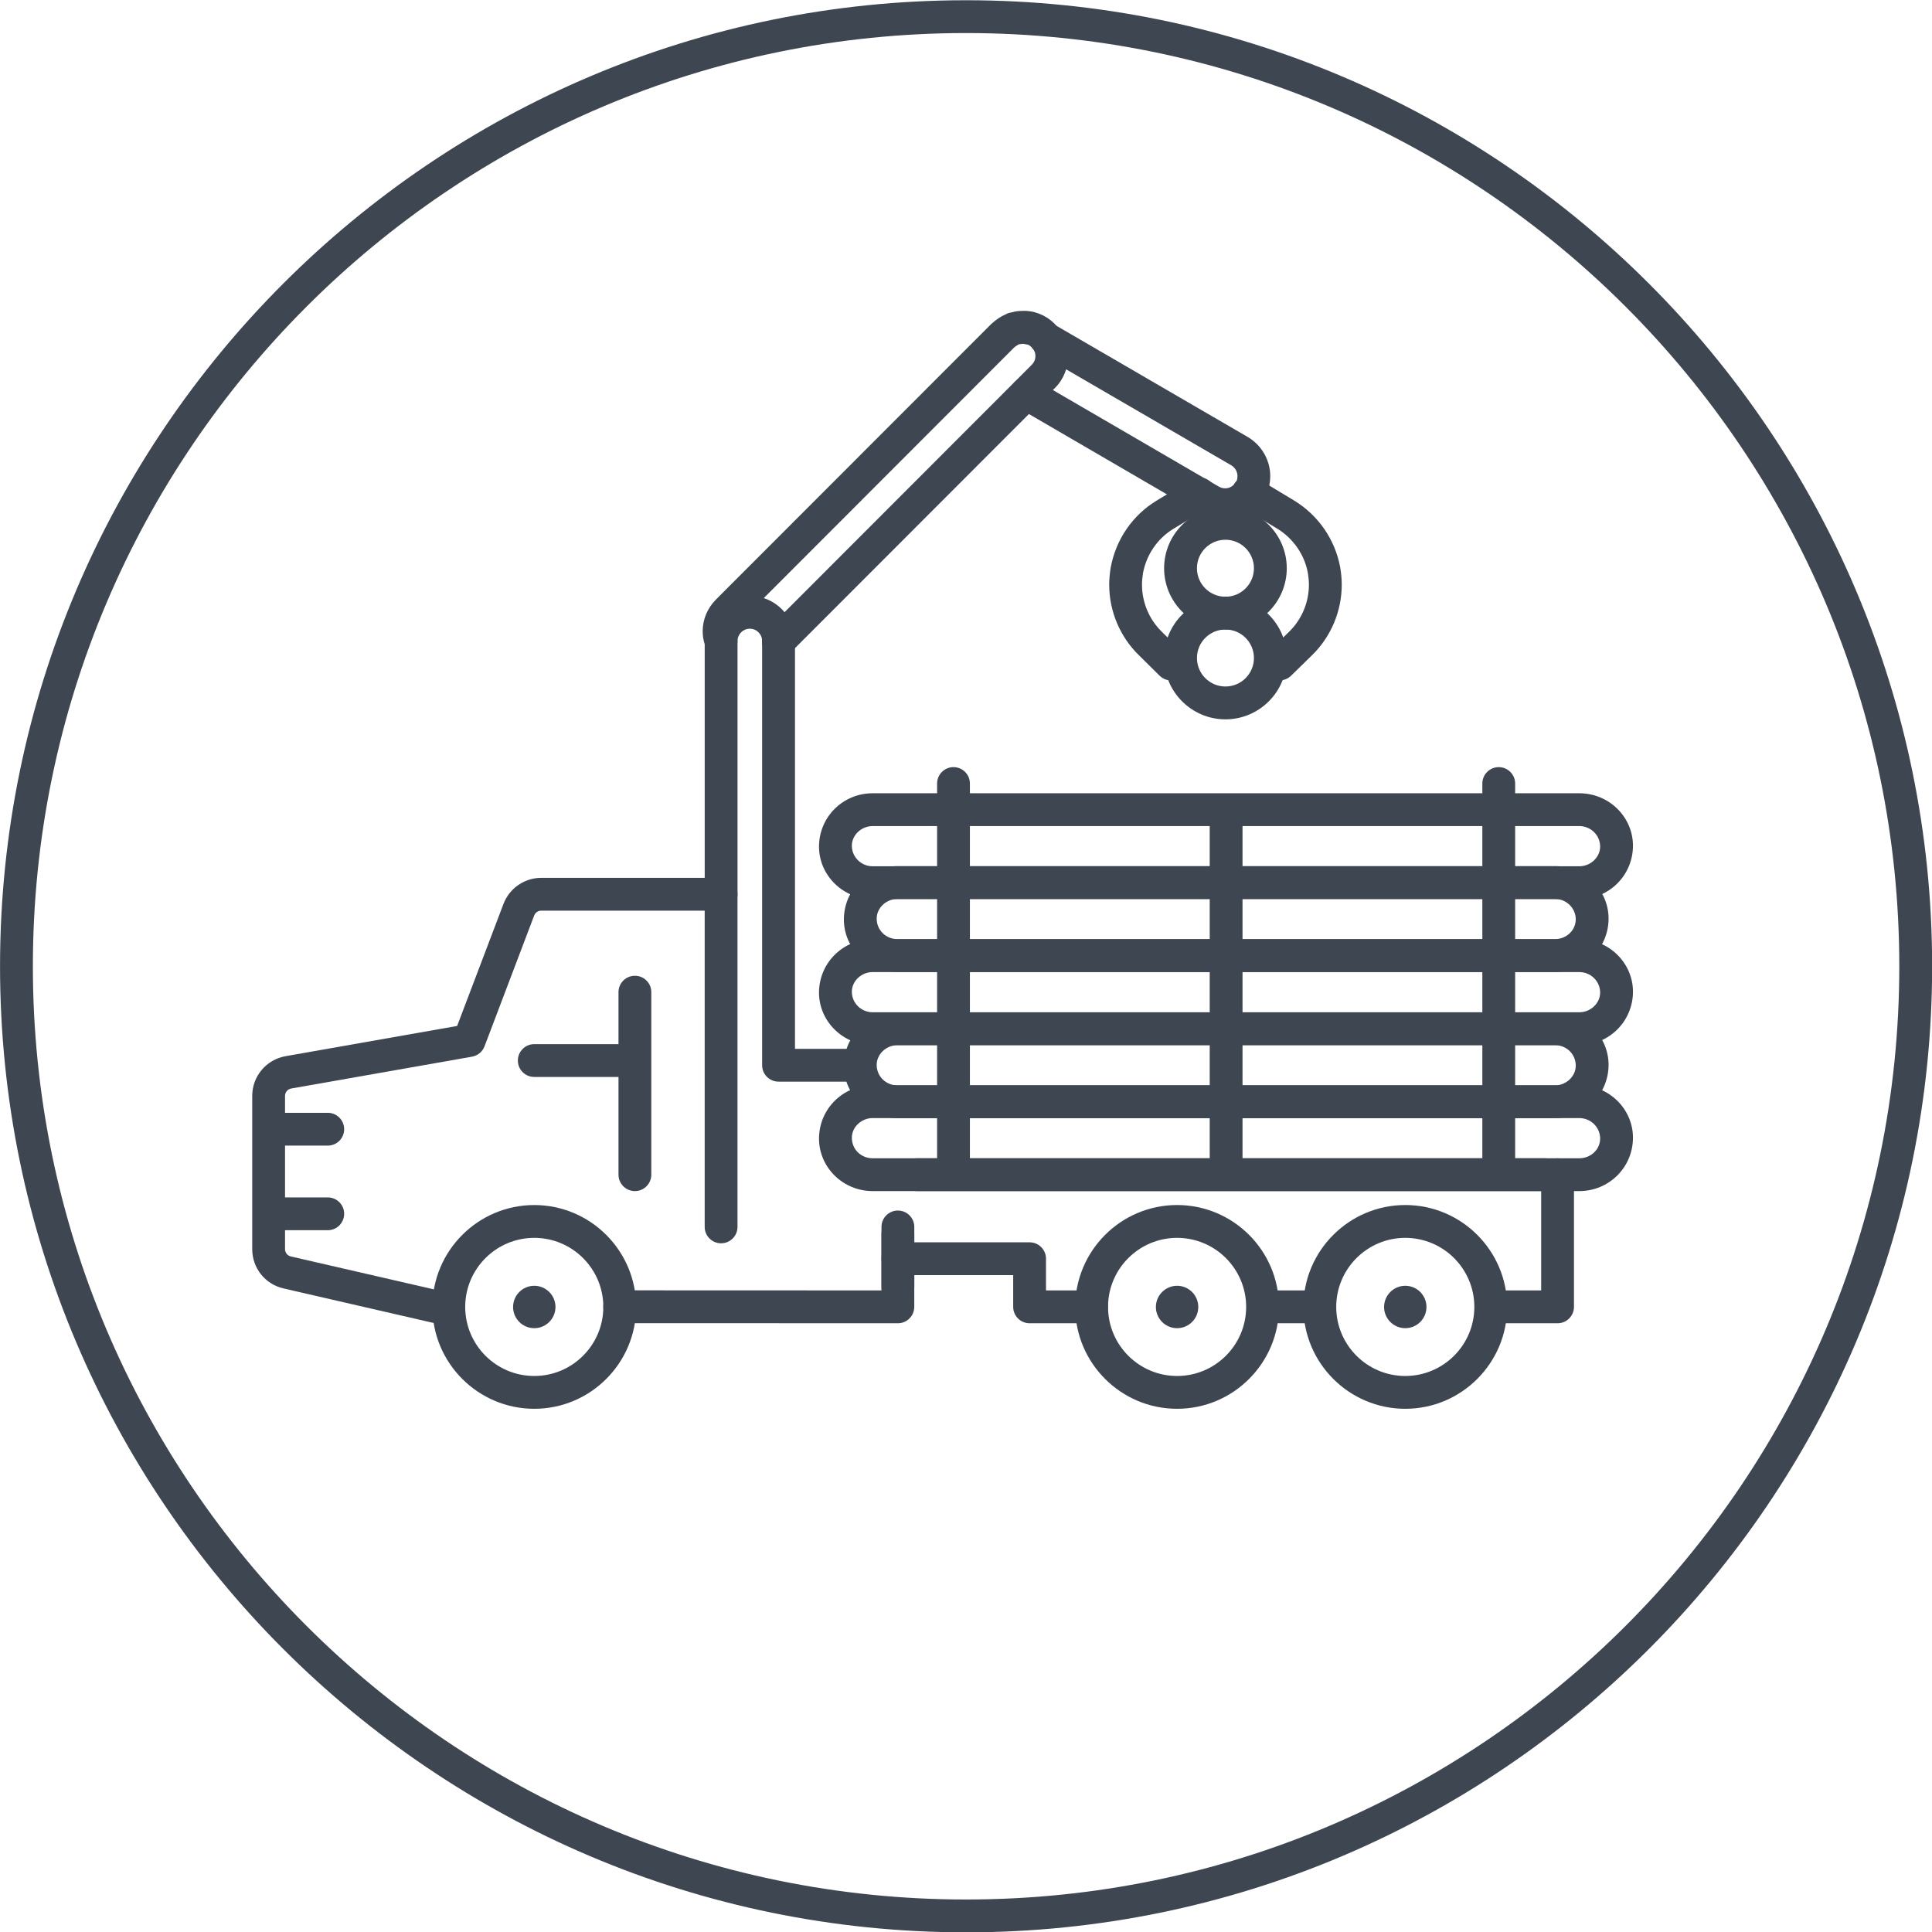 <?xml version="1.0" encoding="UTF-8"?>
<svg width="100" height="100" enable-background="new 0 0 480 480" version="1.1" viewBox="0 0 100 100" xml:space="preserve" xmlns="http://www.w3.org/2000/svg" xmlns:cc="http://creativecommons.org/ns#" xmlns:dc="http://purl.org/dc/elements/1.1/" xmlns:rdf="http://www.w3.org/1999/02/22-rdf-syntax-ns#">












<g transform="matrix(1.213 0 0 1.213 -44.914 -176.11)">
	
		<path d="m78.251 227.64c-22.729 0-41.222-18.492-41.222-41.222s18.492-41.222 41.222-41.222 41.222 18.492 41.222 41.222c0 22.729-18.492 41.222-41.222 41.222zm0-81.044c-21.958 0-39.821 17.864-39.821 39.822s17.864 39.821 39.821 39.821 39.821-17.864 39.821-39.821c1e-3 -21.958-17.863-39.822-39.821-39.822z" fill="#3E4651"/>
	
	
		
			
				<path d="m96.992 205.3c-2.397 0-4.348-1.951-4.348-4.347 0-2.397 1.951-4.348 4.348-4.348s4.347 1.95 4.347 4.348c0 2.397-1.95 4.347-4.347 4.347zm0-7.294c-1.625 0-2.947 1.322-2.947 2.947s1.322 2.947 2.947 2.947 2.947-1.322 2.947-2.947-1.322-2.947-2.947-2.947z" fill="#3E4651"/>
			
			
				<path d="m87.255 205.3c-2.397 0-4.348-1.951-4.348-4.347 0-2.397 1.951-4.348 4.348-4.348s4.347 1.95 4.347 4.348c0 2.397-1.95 4.347-4.347 4.347zm0-7.294c-1.625 0-2.947 1.322-2.947 2.947s1.322 2.947 2.947 2.947 2.947-1.322 2.947-2.947-1.322-2.947-2.947-2.947z" fill="#3E4651"/>
			
			
				<path d="m87.255 201.86c-0.499 0-0.905-0.406-0.905-0.904 0-0.499 0.406-0.905 0.905-0.905s0.904 0.406 0.904 0.905-0.406 0.904-0.904 0.904z" fill="#3E4651"/>
			
			
				<path d="m96.992 201.86c-0.499 0-0.905-0.406-0.905-0.904 0-0.499 0.406-0.905 0.905-0.905s0.904 0.406 0.904 0.905-0.406 0.904-0.904 0.904z" fill="#3E4651"/>
			
			
				<path d="m59.825 205.3c-2.397 0-4.347-1.951-4.347-4.347 0-2.397 1.95-4.347 4.347-4.347s4.347 1.95 4.347 4.347-1.95 4.347-4.347 4.347zm0-7.294c-1.625 0-2.947 1.322-2.947 2.947s1.322 2.947 2.947 2.947 2.947-1.322 2.947-2.947-1.322-2.947-2.947-2.947z" fill="#3E4651"/>
			
			
				<path d="m59.825 201.86c-0.499 0-0.904-0.406-0.904-0.904 0-0.499 0.406-0.905 0.904-0.905 0.499 0 0.905 0.406 0.905 0.905-1e-3 0.499-0.406 0.904-0.905 0.904z" fill="#3E4651"/>
			
			
				<path d="m55.619 201.64c-0.052 0-0.104-6e-3 -0.158-0.018l-6.336-1.458c-0.786-0.18-1.335-0.87-1.335-1.677v-6.538c0-0.837 0.599-1.55 1.423-1.695l7.321-1.29 1.978-5.21c0.252-0.664 0.899-1.11 1.609-1.11h7.676c0.387 0 0.7 0.313 0.7 0.7v14.194c0 0.387-0.313 0.7-0.7 0.7s-0.7-0.313-0.7-0.7v-13.494h-6.976c-0.132 0-0.253 0.083-0.3 0.208l-2.119 5.582c-0.087 0.23-0.29 0.398-0.533 0.441l-7.713 1.358c-0.154 0.027-0.266 0.16-0.266 0.316v6.538c0 0.15 0.102 0.279 0.249 0.313l6.336 1.458c0.376 0.087 0.612 0.462 0.525 0.839-0.074 0.324-0.362 0.543-0.681 0.543z" fill="#3E4651"/>
			
			
				<path d="m83.607 201.65h-2.646c-0.387 0-0.7-0.313-0.7-0.7v-1.354h-4.92c-0.387 0-0.7-0.313-0.7-0.7s0.313-0.7 0.7-0.7h5.62c0.387 0 0.7 0.313 0.7 0.7v1.354h1.946c0.387 0 0.7 0.313 0.7 0.7s-0.313 0.7-0.7 0.7z" fill="#3E4651"/>
			
			
				<path d="m103.49 201.65h-2.646c-0.387 0-0.7-0.313-0.7-0.7s0.313-0.7 0.7-0.7h1.946v-4.938c0-0.387 0.313-0.7 0.7-0.7s0.7 0.313 0.7 0.7v5.638c1e-3 0.386-0.313 0.7-0.7 0.7z" fill="#3E4651"/>
			
			
				<path d="m102.94 196.01h-26.791c-0.387 0-0.7-0.313-0.7-0.7s0.313-0.7 0.7-0.7h26.791c0.387 0 0.7 0.313 0.7 0.7s-0.313 0.7-0.7 0.7z" fill="#3E4651"/>
			
			
				<path d="m75.341 201.65-11.87-4e-3c-0.386 0-0.7-0.314-0.7-0.701 0-0.386 0.314-0.7 0.7-0.7l11.169 4e-3v-2.411c0-0.387 0.313-0.7 0.7-0.7s0.7 0.313 0.7 0.7v3.111c0 0.186-0.074 0.364-0.205 0.495-0.13 0.132-0.308 0.206-0.494 0.206z" fill="#3E4651"/>
			
			
				<path d="m93.076 201.65h-1.905c-0.387 0-0.7-0.313-0.7-0.7s0.313-0.7 0.7-0.7h1.905c0.387 0 0.7 0.313 0.7 0.7s-0.313 0.7-0.7 0.7z" fill="#3E4651"/>
			
			
				<path d="m63.544 191.14h-3.719c-0.387 0-0.7-0.313-0.7-0.7s0.313-0.7 0.7-0.7h3.719c0.387 0 0.7 0.313 0.7 0.7s-0.313 0.7-0.7 0.7z" fill="#3E4651"/>
			
			
				
					<path d="m51.013 194.07h-2.246c-0.387 0-0.7-0.313-0.7-0.7s0.313-0.7 0.7-0.7h2.246c0.387 0 0.7 0.313 0.7 0.7s-0.313 0.7-0.7 0.7z" fill="#3E4651"/>
				
				
					<path d="m51.013 197.68h-2.246c-0.387 0-0.7-0.313-0.7-0.7s0.313-0.7 0.7-0.7h2.246c0.387 0 0.7 0.313 0.7 0.7s-0.313 0.7-0.7 0.7z" fill="#3E4651"/>
				
			
		
		
			
				<path d="m104.42 183.55h-30.157c-1.258 0-2.284-1.003-2.288-2.236 2e-3 -1.276 1.028-2.279 2.288-2.279h30.157c1.258 0 2.285 1.003 2.288 2.236-4e-3 1.276-1.03 2.279-2.288 2.279zm-30.157-3.115c-0.48 0-0.887 0.384-0.887 0.839 1e-3 0.492 0.408 0.876 0.887 0.876h30.157c0.479 0 0.886-0.384 0.887-0.84-1e-3 -0.49-0.407-0.875-0.887-0.875z" fill="#3E4651"/>
			
		
		
			
				<path d="m103.38 186.66h-28.056c-1.258 0-2.285-1.003-2.288-2.237 2e-3 -1.275 1.028-2.279 2.287-2.279h28.056c1.259 0 2.285 1.004 2.288 2.237-4e-3 1.275-1.03 2.279-2.287 2.279zm-28.057-3.116c-0.48 0-0.886 0.384-0.887 0.839 1e-3 0.5 0.399 0.875 0.887 0.875h28.056c0.488 0 0.886-0.376 0.887-0.839 0-0.491-0.407-0.875-0.887-0.875z" fill="#3E4651"/>
			
		
		
			
				<path d="m104.42 189.78h-30.157c-1.258 0-2.284-1.003-2.288-2.236 2e-3 -1.276 1.028-2.28 2.288-2.28h30.157c1.258 0 2.285 1.004 2.288 2.237-4e-3 1.276-1.03 2.279-2.288 2.279zm-30.157-3.115c-0.48 0-0.887 0.384-0.887 0.839 1e-3 0.492 0.408 0.876 0.887 0.876h30.157c0.479 0 0.886-0.384 0.887-0.84-1e-3 -0.491-0.407-0.875-0.887-0.875z" fill="#3E4651"/>
			
		
		
			
				<path d="m103.38 192.9h-28.056c-1.258 0-2.285-1.003-2.288-2.237 2e-3 -1.275 1.028-2.279 2.287-2.279h28.056c1.259 0 2.285 1.004 2.288 2.237-4e-3 1.275-1.03 2.279-2.287 2.279zm-28.057-3.116c-0.48 0-0.886 0.384-0.887 0.839 1e-3 0.5 0.399 0.876 0.887 0.876h28.056c0.479 0 0.886-0.384 0.887-0.84 0-0.499-0.398-0.875-0.887-0.875z" fill="#3E4651"/>
			
		
		
			
				<path d="m104.42 196.01h-30.157c-1.258 0-2.284-1.003-2.288-2.236 2e-3 -1.276 1.028-2.279 2.288-2.279h30.157c1.258 0 2.285 1.003 2.288 2.237-4e-3 1.274-1.03 2.278-2.288 2.278zm-30.157-3.115c-0.48 0-0.887 0.384-0.887 0.839 1e-3 0.5 0.399 0.876 0.887 0.876h30.157c0.488 0 0.886-0.376 0.887-0.84-1e-3 -0.491-0.407-0.875-0.887-0.875z" fill="#3E4651"/>
			
		
		
			
				<path d="m100.98 195.58c-0.387 0-0.7-0.313-0.7-0.7v-16.26c0-0.387 0.313-0.7 0.7-0.7s0.7 0.313 0.7 0.7v16.26c1e-3 0.387-0.313 0.7-0.7 0.7z" fill="#3E4651"/>
			
			
				<path d="m89.347 195.58c-0.387 0-0.7-0.313-0.7-0.7v-15.021c0-0.387 0.313-0.7 0.7-0.7s0.7 0.313 0.7 0.7v15.021c0 0.387-0.314 0.7-0.7 0.7z" fill="#3E4651"/>
			
			
				<path d="m77.714 195.58c-0.387 0-0.7-0.313-0.7-0.7v-16.26c0-0.387 0.313-0.7 0.7-0.7s0.7 0.313 0.7 0.7v16.26c0 0.387-0.313 0.7-0.7 0.7z" fill="#3E4651"/>
			
		
		
			<path d="m75.341 200.79c-0.387 0-0.7-0.313-0.7-0.7v-2.55c0-0.387 0.313-0.7 0.7-0.7s0.7 0.313 0.7 0.7v2.55c1e-3 0.387-0.313 0.7-0.7 0.7z" fill="#3E4651"/>
		
		
			<path d="m64.119 196.01c-0.387 0-0.7-0.313-0.7-0.7v-7.788c0-0.387 0.313-0.7 0.7-0.7s0.7 0.313 0.7 0.7v7.788c0 0.386-0.313 0.7-0.7 0.7z" fill="#3E4651"/>
		
		
			
				<path d="m87.001 174.22c-0.178 0-0.355-0.067-0.492-0.202l-0.882-0.872c-0.805-0.779-1.269-1.878-1.269-3.009 0-0.247 0.024-0.482 0.061-0.718 0.219-1.211 0.936-2.253 1.969-2.876l1.459-0.882c0.331-0.2 0.761-0.093 0.961 0.237 0.2 0.331 0.094 0.761-0.237 0.961l-1.46 0.883c-0.69 0.416-1.168 1.112-1.313 1.91-0.023 0.148-0.041 0.312-0.041 0.485 0 0.754 0.309 1.486 0.848 2.008l0.888 0.877c0.275 0.272 0.277 0.715 6e-3 0.99-0.137 0.138-0.317 0.208-0.498 0.208z" fill="#3E4651"/>
			
			
				<path d="m91.625 174.22c-0.182 0-0.364-0.07-0.5-0.211-0.271-0.276-0.265-0.719 0.011-0.989l0.893-0.872c0.542-0.524 0.851-1.256 0.851-2.01 0-0.172-0.018-0.336-0.044-0.5-0.141-0.778-0.62-1.475-1.312-1.897l-1.583-0.954c-0.331-0.2-0.438-0.63-0.238-0.961s0.63-0.436 0.961-0.238l1.586 0.956c1.036 0.632 1.752 1.673 1.967 2.86 0.04 0.25 0.064 0.486 0.064 0.734 0 1.131-0.465 2.229-1.275 3.014l-0.89 0.87c-0.138 0.132-0.315 0.198-0.491 0.198z" fill="#3E4651"/>
			
		
		
			<path d="m73.509 191.34h-3.261c-0.387 0-0.7-0.313-0.7-0.7v-18.102c0-0.29-0.235-0.525-0.525-0.525s-0.525 0.235-0.525 0.525v10.812c0 0.387-0.313 0.701-0.7 0.701s-0.7-0.313-0.7-0.701v-10.812c0-1.062 0.864-1.926 1.926-1.926s1.926 0.864 1.926 1.926v17.402h2.561c0.387 0 0.7 0.313 0.7 0.7s-0.315 0.7-0.702 0.7z" fill="#3E4651"/>
		
		
			<path d="m70.244 173.26c-0.179 0-0.358-0.068-0.495-0.205-0.273-0.273-0.274-0.716 0-0.99l11.305-11.315c0.208-0.208 0.208-0.535 0-0.744-0.147-0.142-0.29-0.163-0.395-0.153-0.033 0.011-0.103 0.017-0.138 0.022-0.034 7e-3 0.011-5e-3 0.067-0.039-0.154 0.074-0.226 0.123-0.3 0.191l-11.713 11.724c-0.106 0.107-0.163 0.233-0.163 0.367 0 0.058 8e-3 0.091 0.011 0.1 0.011 0.027 0.02 0.055 0.027 0.083 0.029 0.077 0.045 0.161 0.045 0.248 0 0.387-0.313 0.7-0.7 0.7-0.286 0-0.551-0.178-0.657-0.444-0.016-0.04-0.028-0.081-0.036-0.123-0.06-0.171-0.091-0.359-0.091-0.564 0-0.506 0.204-0.987 0.573-1.357l11.736-11.745c0.214-0.197 0.418-0.332 0.63-0.421 0.067-0.048 0.198-0.075 0.293-0.092 0.117-0.032 0.241-0.049 0.37-0.049 0.492-0.035 1.002 0.151 1.388 0.521 0.793 0.793 0.793 2.015 0.042 2.765l-11.305 11.314c-0.135 0.137-0.315 0.206-0.494 0.206z" fill="#3E4651"/>
		
		
			<path d="m80.887 159.88h-0.01c-0.387 0-0.7-0.313-0.7-0.7s0.313-0.7 0.7-0.7 0.705 0.313 0.705 0.7-0.309 0.7-0.695 0.7z" fill="#3E4651"/>
		
		
			<path d="m89.303 167.42c-0.325 0-0.655-0.082-0.956-0.252l-7.876-4.584c-0.334-0.194-0.447-0.623-0.253-0.957s0.623-0.448 0.957-0.253l7.872 4.582c0.229 0.128 0.529 0.069 0.672-0.145 0.024-0.035 0.051-0.069 0.082-0.1 6e-3 -0.03 0.03-0.117 0.03-0.213 0-0.186-0.102-0.361-0.267-0.459l-8.273-4.809c-0.053-0.03-0.101-0.067-0.144-0.109-0.273-0.273-0.278-0.722-5e-3 -0.995 0.247-0.249 0.63-0.275 0.902-0.076l8.228 4.783c0.593 0.352 0.958 0.989 0.958 1.666 0 0.344-0.088 0.671-0.263 0.971-0.038 0.06-0.072 0.113-0.119 0.168-0.36 0.506-0.945 0.782-1.545 0.782z" fill="#3E4651"/>
		
		
			
				<path d="m89.318 172.05c-1.443 0-2.617-1.174-2.617-2.617s1.174-2.617 2.617-2.617 2.617 1.174 2.617 2.617-1.174 2.617-2.617 2.617zm0-3.833c-0.671 0-1.216 0.545-1.216 1.216s0.545 1.216 1.216 1.216 1.216-0.545 1.216-1.216-0.545-1.216-1.216-1.216z" fill="#3E4651"/>
			
			
				<path d="m89.318 175.88c-1.443 0-2.617-1.174-2.617-2.617s1.174-2.617 2.617-2.617 2.617 1.174 2.617 2.617-1.174 2.617-2.617 2.617zm0-3.833c-0.671 0-1.216 0.545-1.216 1.216s0.545 1.216 1.216 1.216 1.216-0.545 1.216-1.216-0.545-1.216-1.216-1.216z" fill="#3E4651"/>
			
		
	
</g>




</svg>

